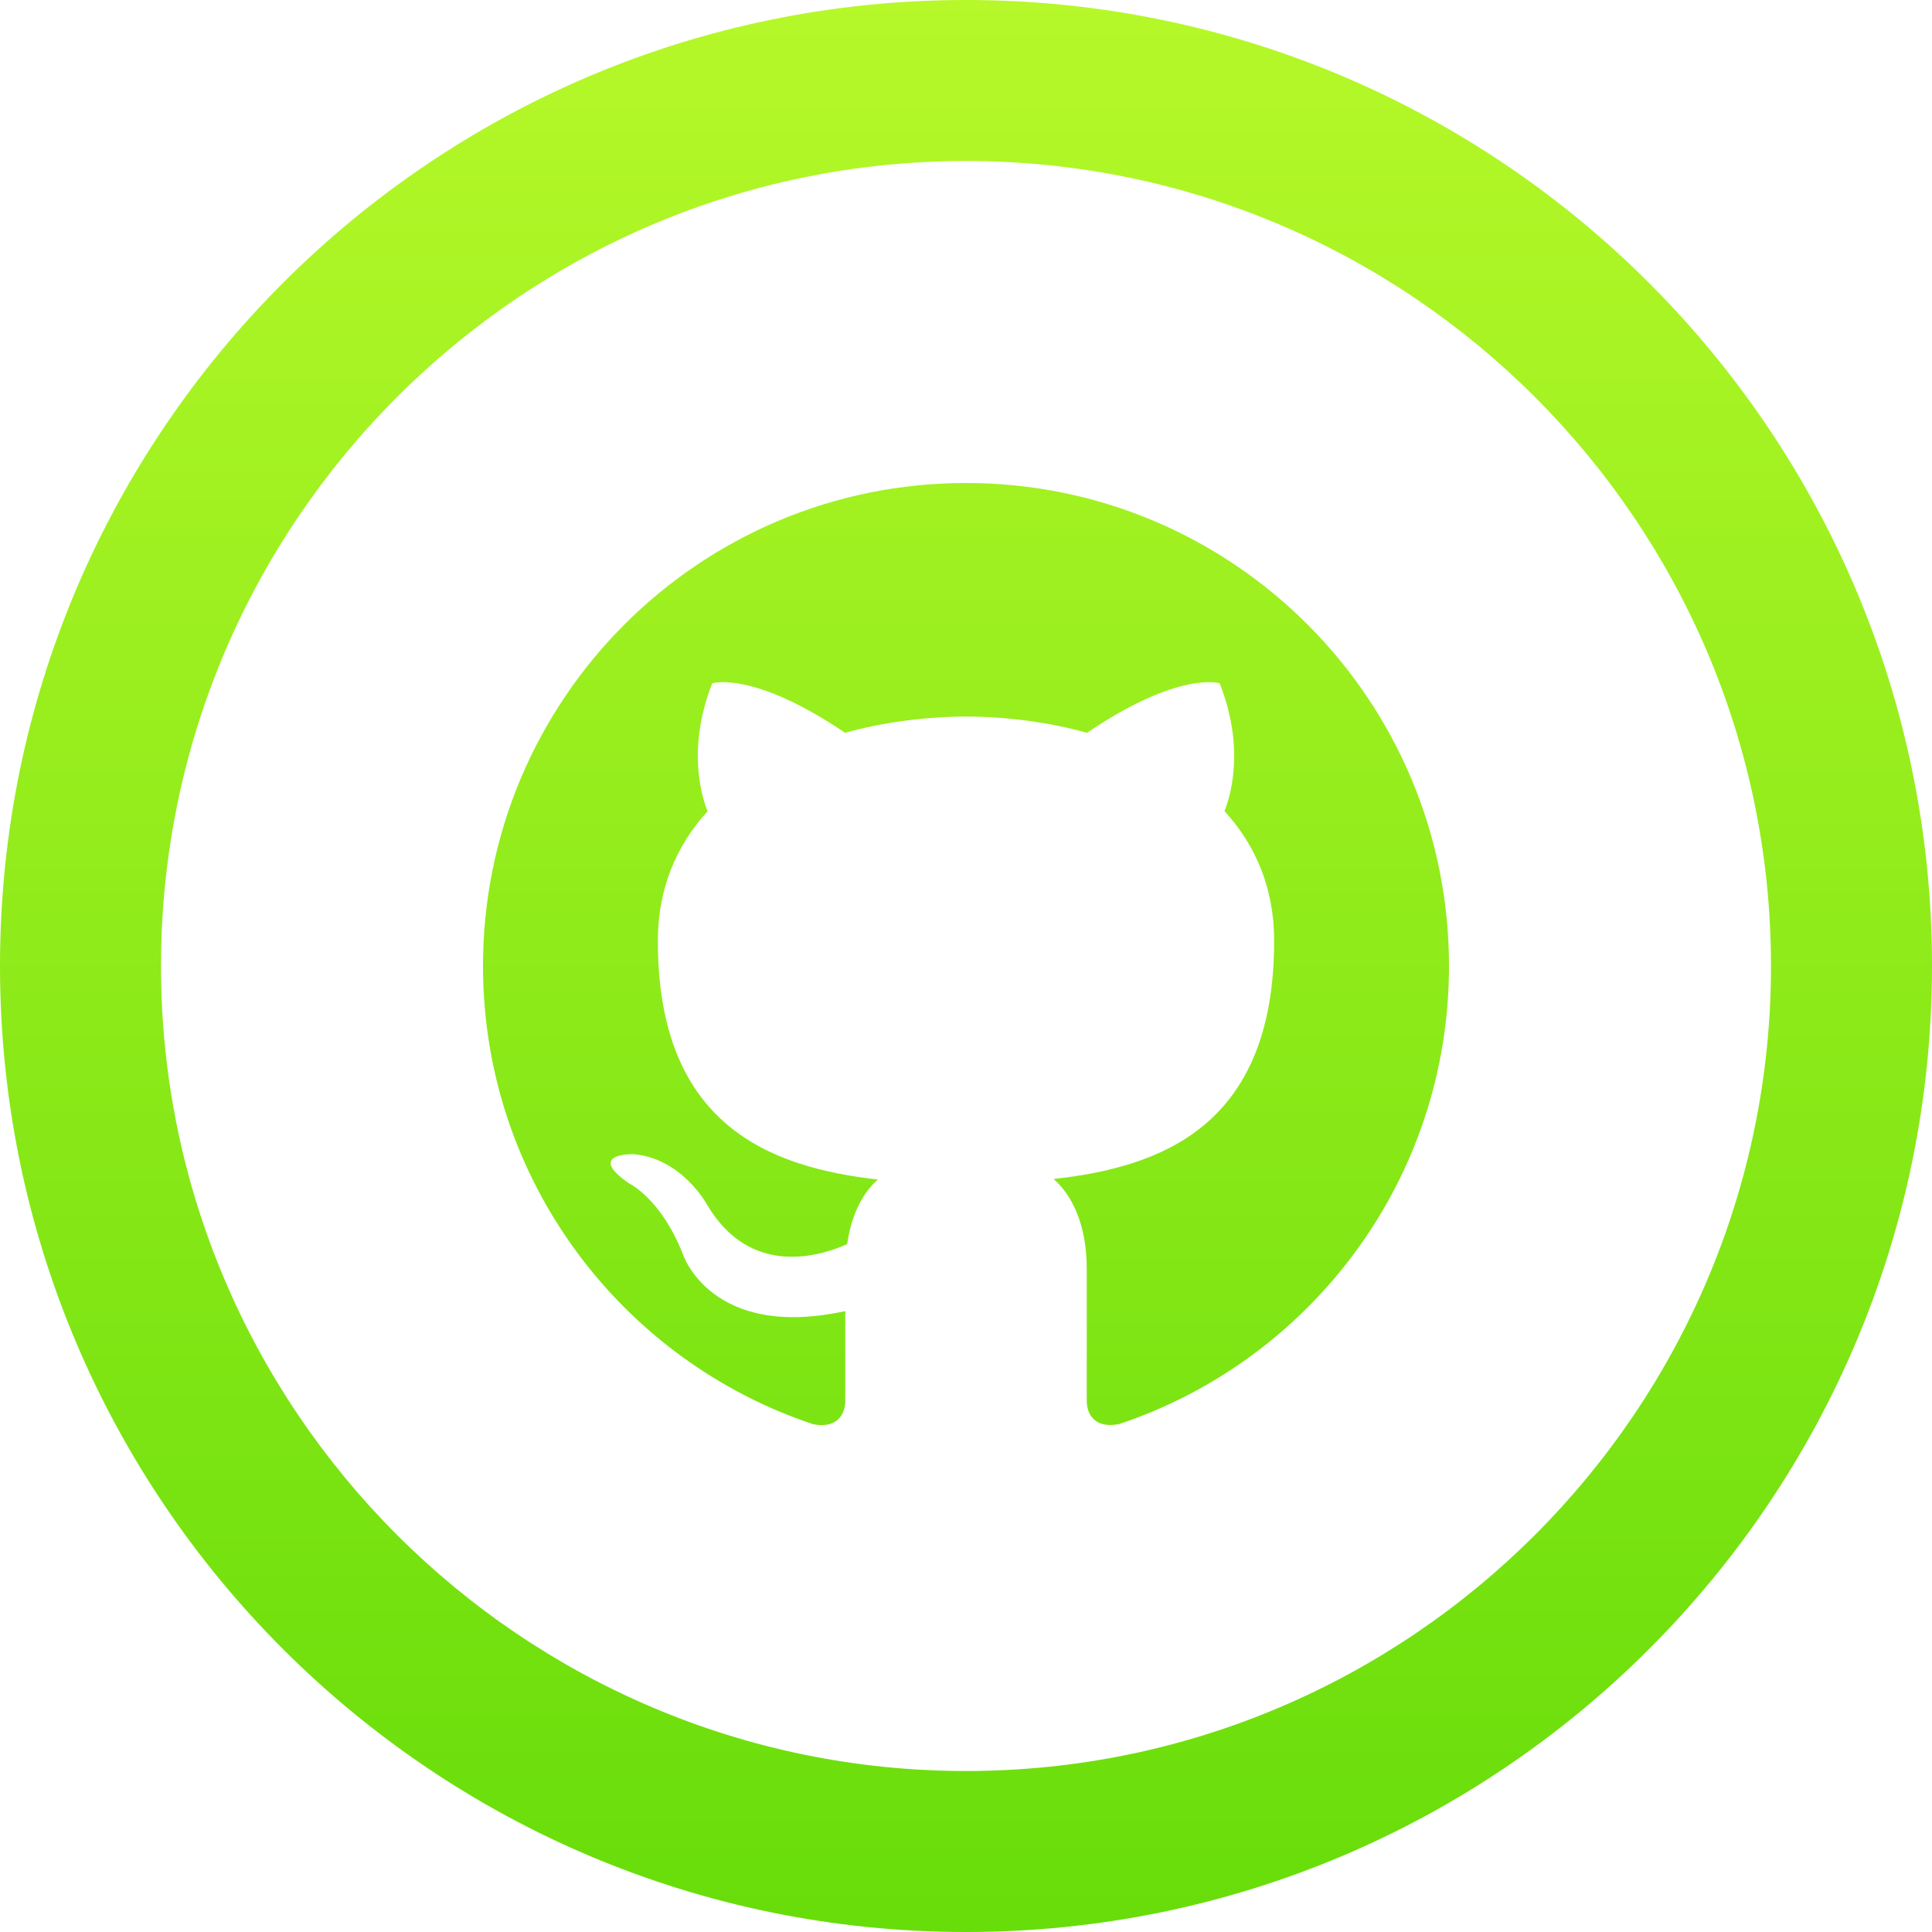 <svg width="24" height="24" viewBox="0 0 24 24" fill="none" xmlns="http://www.w3.org/2000/svg">
<g clip-path="url(#clip0_403_2)">
<path d="M12 2C17.514 2 22 6.486 22 12C22 17.514 17.514 22 12 22C6.486 22 2 17.514 2 12C2 6.486 6.486 2 12 2ZM12 0C5.373 0 0 5.373 0 12C0 18.627 5.373 24 12 24C18.627 24 24 18.627 24 12C24 5.373 18.627 0 12 0ZM12 6C8.687 6 6 8.686 6 12C6 14.651 7.719 16.9 10.104 17.693C10.404 17.749 10.5 17.563 10.5 17.404V16.287C8.831 16.65 8.483 15.58 8.483 15.58C8.211 14.887 7.817 14.702 7.817 14.702C7.273 14.329 7.858 14.337 7.858 14.337C8.461 14.379 8.778 14.956 8.778 14.956C9.313 15.873 10.181 15.608 10.524 15.455C10.578 15.067 10.733 14.803 10.905 14.653C9.572 14.501 8.172 13.986 8.172 11.688C8.172 11.033 8.406 10.498 8.79 10.078C8.728 9.925 8.522 9.314 8.848 8.488C8.848 8.488 9.352 8.327 10.498 9.103C10.977 8.97 11.49 8.904 12 8.901C12.51 8.903 13.023 8.97 13.503 9.103C14.649 8.327 15.151 8.488 15.151 8.488C15.478 9.314 15.272 9.925 15.211 10.076C15.596 10.496 15.828 11.031 15.828 11.686C15.828 13.991 14.424 14.498 13.088 14.646C13.304 14.832 13.5 15.197 13.5 15.757V17.403C13.5 17.563 13.596 17.75 13.9 17.691C16.283 16.898 18 14.65 18 12C18 8.686 15.313 6 12 6Z" fill="url(#paint0_linear_403_2)"/>
</g>
<defs>
<linearGradient id="paint0_linear_403_2" x1="12" y1="0" x2="12" y2="24" gradientUnits="userSpaceOnUse">
<stop stop-color="#B6F829"/>
<stop offset="1" stop-color="#67DD0A"/>
</linearGradient>
<clipPath id="clip0_403_2">
<rect width="24" height="24" fill="white"/>
</clipPath>
</defs>
</svg>
